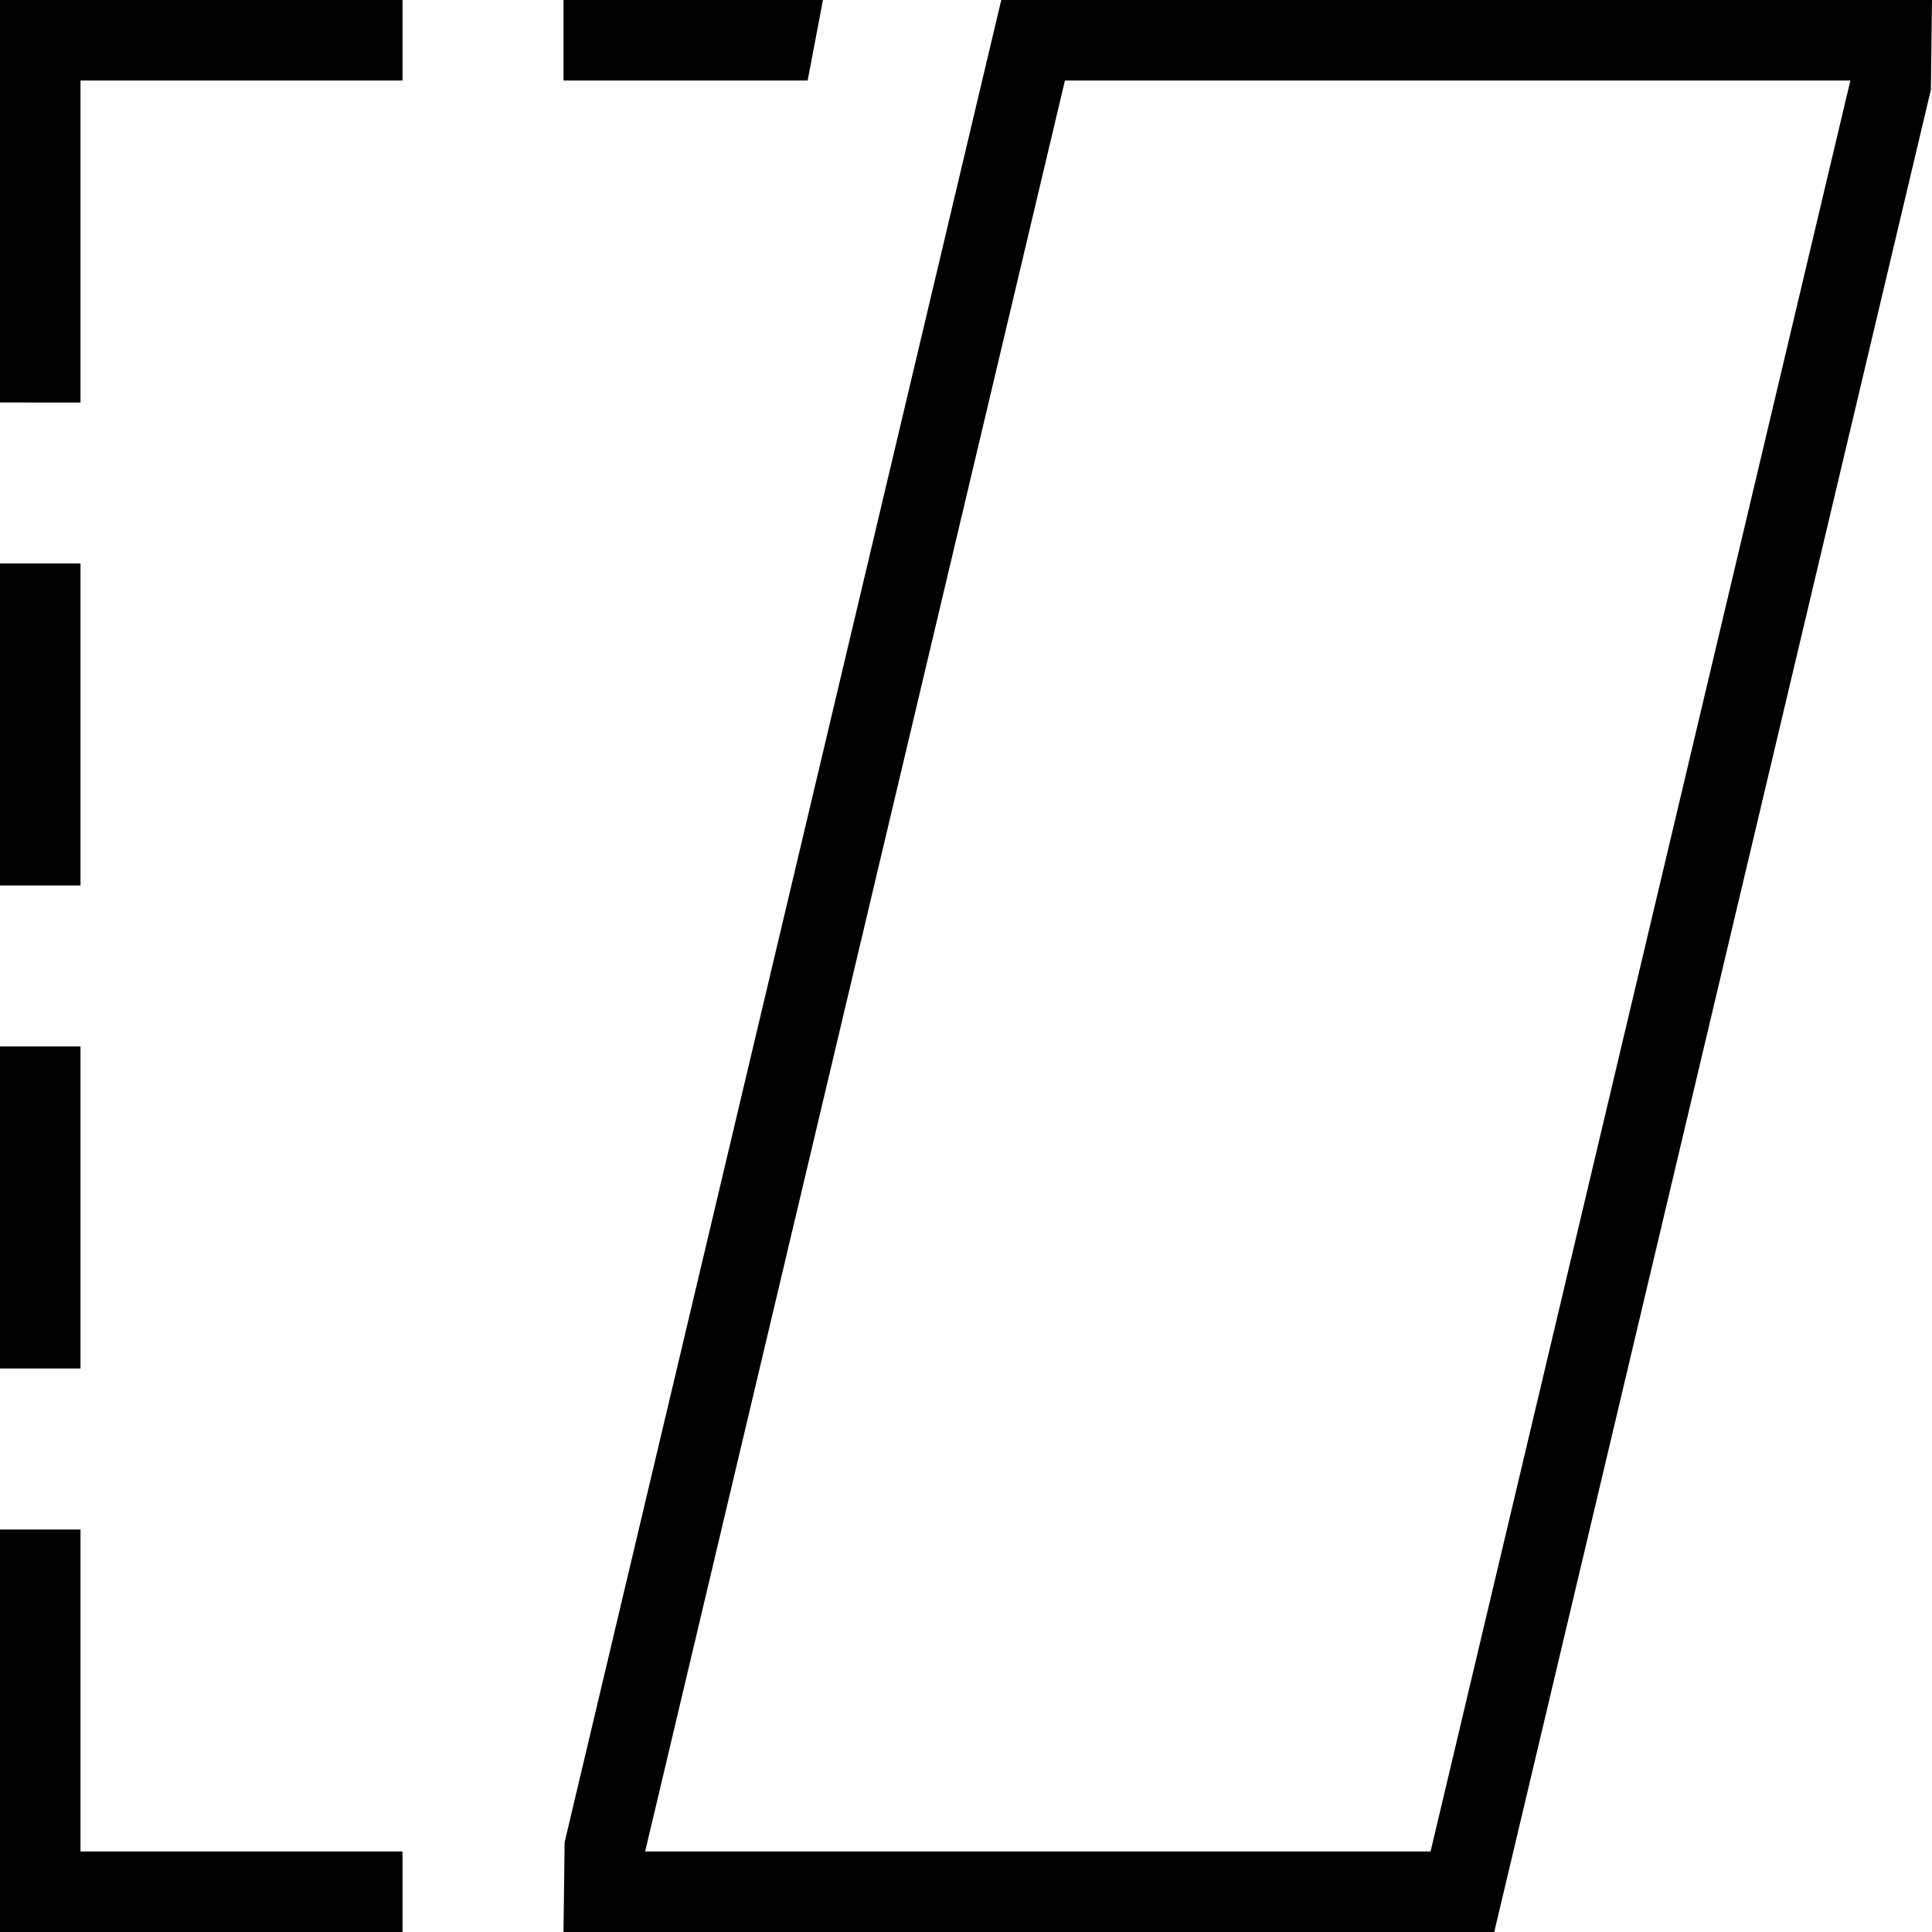<?xml version="1.0" encoding="UTF-8"?>
<svg xmlns="http://www.w3.org/2000/svg" id="Layer_1" data-name="Layer 1" viewBox="0 0 24 24">
  <path d="m12.438,0l-5.424,22.885-.014,1.115h11.562L23.986,1.115l.014-1.115h-11.562Zm5.333,23h-9.757L13.229,1h9.757l-5.215,22Zm-16.771,0h4v1H0v-5h1v4ZM0,0h5v1H1v4H0V0Zm1,11H0v-4h1v4Zm0,6H0v-4h1v4ZM10.033,1h-3.033V0h3.223l-.19,1Z"/>
</svg>

